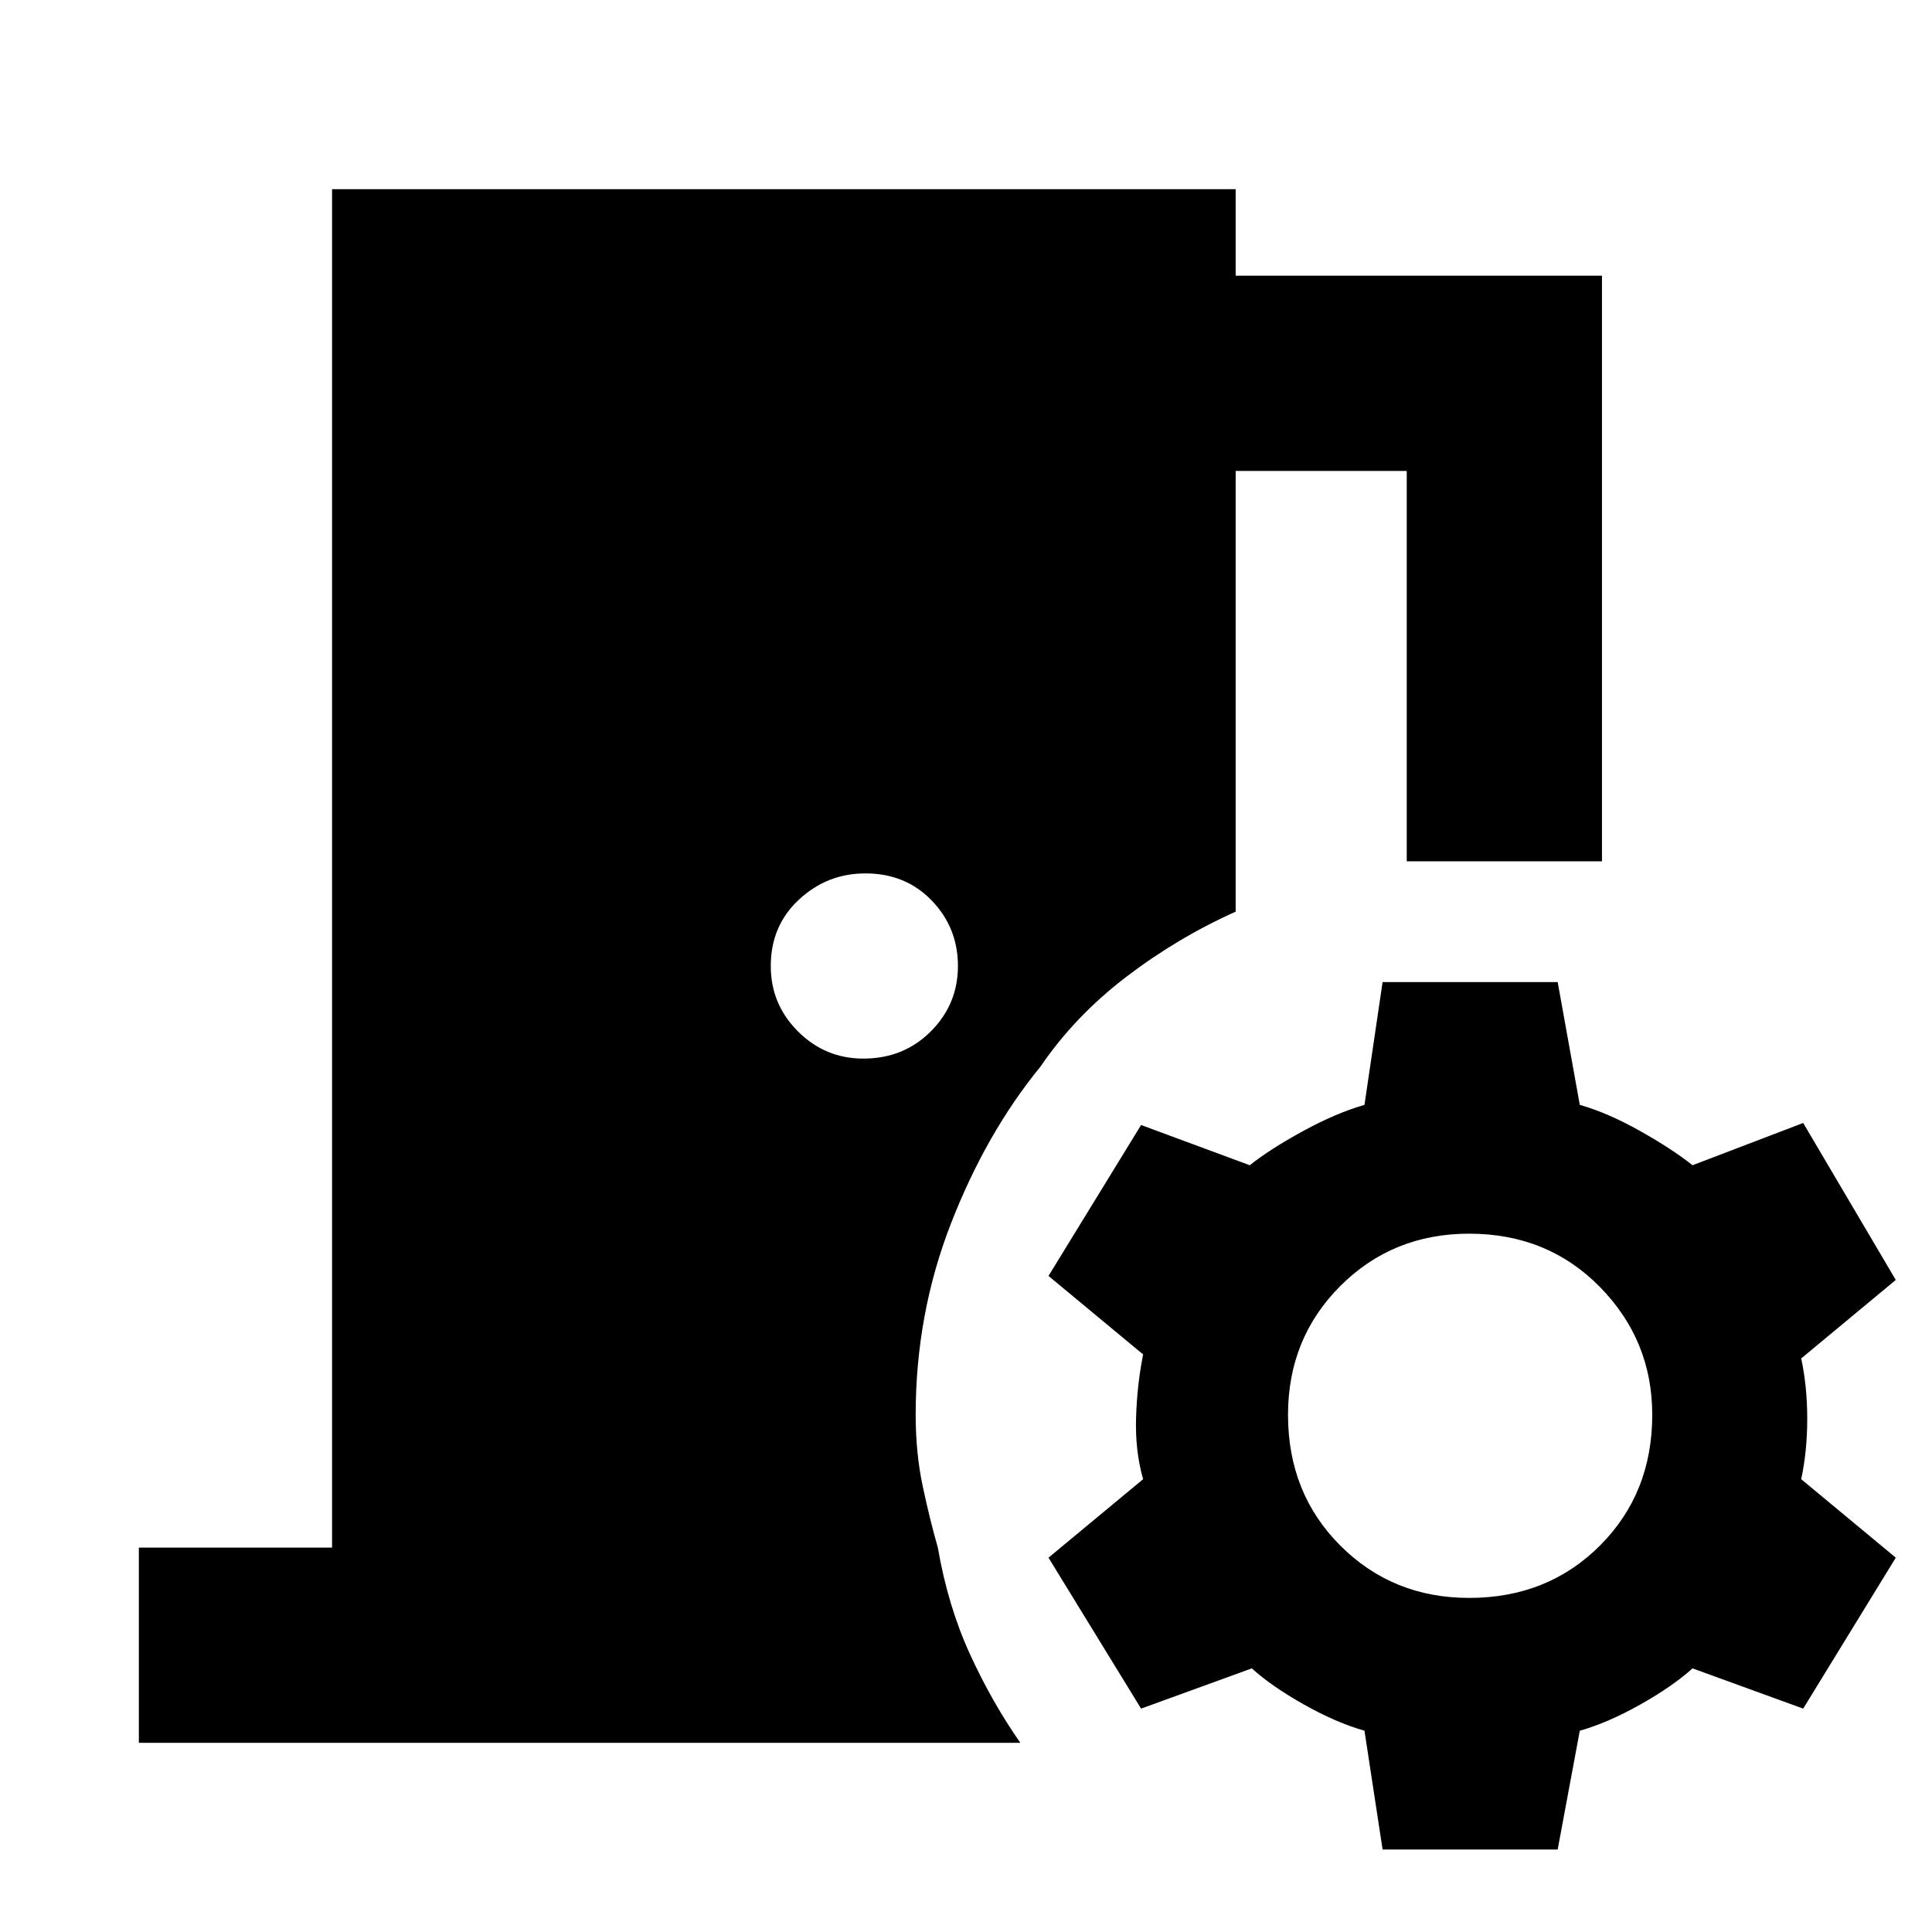 <svg xmlns="http://www.w3.org/2000/svg" height="40" width="40"><path d="m28.625 38.292-.375-2.459q-.583-.166-1.25-.541t-1.083-.75l-2.292.833-1.917-3.125 1.959-1.625q-.167-.583-.146-1.271.021-.687.146-1.312l-1.959-1.625 1.917-3.125 2.25.833q.417-.333 1.104-.708.688-.375 1.271-.542l.375-2.542h3.625l.458 2.542q.584.167 1.25.542.667.375 1.084.708l2.291-.875 1.917 3.25-1.958 1.625q.125.583.125 1.25t-.125 1.25l1.958 1.625-1.917 3.125-2.291-.833q-.417.375-1.084.75-.666.375-1.25.541l-.458 2.459Zm1.792-5.209q1.625 0 2.708-1.083 1.083-1.083 1.083-2.708 0-1.542-1.083-2.646-1.083-1.104-2.708-1.104-1.584 0-2.667 1.083-1.083 1.083-1.083 2.667 0 1.625 1.083 2.708 1.083 1.083 2.667 1.083ZM17.875 21.917q.833 0 1.396-.563.562-.562.562-1.354t-.541-1.354q-.542-.563-1.375-.563-.792 0-1.375.542-.584.542-.584 1.375 0 .792.563 1.354.562.563 1.354.563Zm-15 14.166v-4.041h4V3.917h18.708v1.791h7.584v12.125h-4.042V9.75h-3.542v9.125q-1.208.542-2.271 1.354-1.062.813-1.77 1.854-1.125 1.375-1.854 3.25-.73 1.875-.73 3.959 0 .791.146 1.479.146.687.313 1.271.208 1.208.666 2.208.459 1 1.042 1.833Z"/></svg>